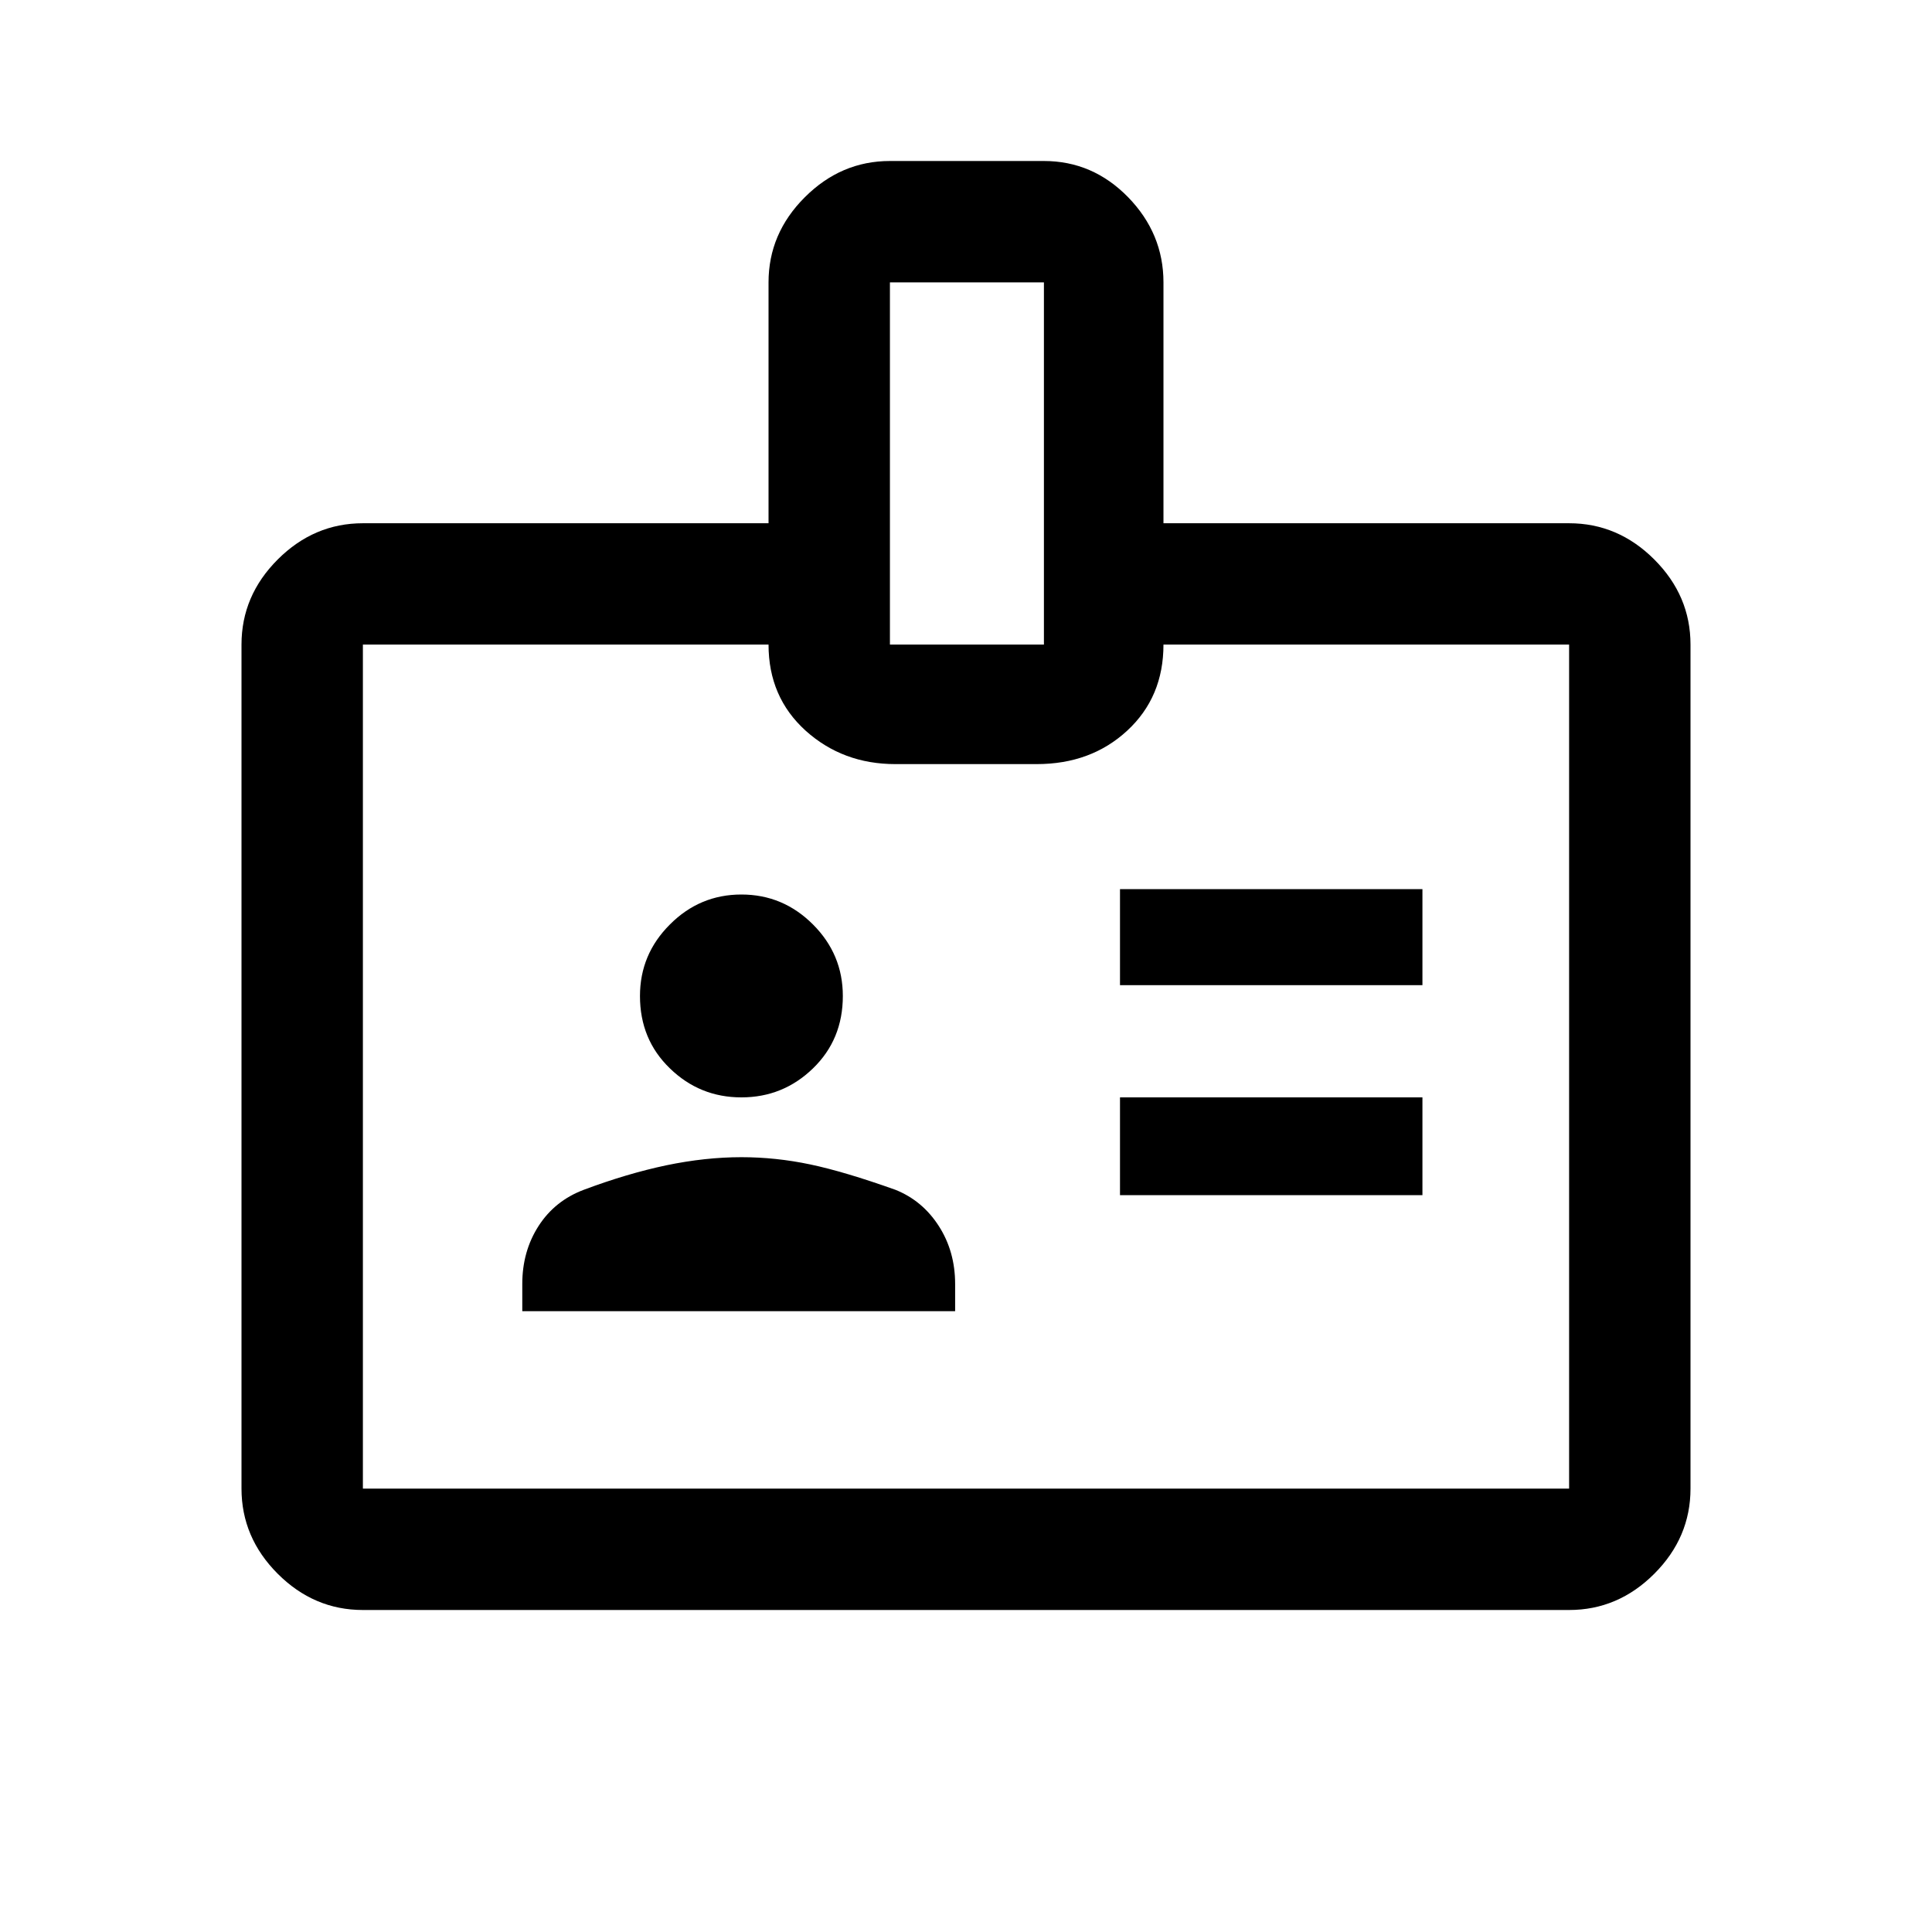 <svg width="24" height="24" viewBox="0 0 24 24" fill="none" xmlns="http://www.w3.org/2000/svg">
<path d="M4.508 20C4.103 20 3.75 19.85 3.45 19.55C3.15 19.25 3 18.897 3 18.492V8.007C3 7.602 3.15 7.25 3.45 6.95C3.75 6.65 4.103 6.5 4.508 6.5H9.547V3.508C9.547 3.103 9.697 2.75 9.998 2.45C10.298 2.15 10.65 2 11.055 2H12.968C13.373 2 13.721 2.15 14.014 2.45C14.306 2.75 14.453 3.103 14.453 3.508V6.5H19.492C19.897 6.5 20.25 6.65 20.55 6.95C20.85 7.25 21 7.602 21 8.007V18.492C21 18.897 20.85 19.25 20.55 19.55C20.25 19.85 19.897 20 19.492 20H4.508ZM4.508 18.492H19.492V8.007H14.453C14.453 8.443 14.303 8.799 14.002 9.077C13.702 9.354 13.328 9.492 12.877 9.492H11.123C10.688 9.492 10.316 9.354 10.008 9.077C9.701 8.799 9.547 8.443 9.547 8.007H4.508V18.492ZM6.488 16.288H11.865V15.95C11.865 15.68 11.797 15.44 11.662 15.23C11.527 15.02 11.348 14.87 11.123 14.78C10.702 14.63 10.35 14.525 10.065 14.465C9.78 14.405 9.495 14.375 9.21 14.375C8.91 14.375 8.599 14.409 8.276 14.476C7.954 14.544 7.612 14.645 7.252 14.78C7.013 14.87 6.825 15.02 6.69 15.23C6.555 15.44 6.488 15.68 6.488 15.95V16.288ZM13.913 14.847H17.67V13.632H13.913V14.847ZM9.21 13.632C9.555 13.632 9.851 13.512 10.099 13.272C10.346 13.033 10.47 12.733 10.47 12.373C10.47 12.027 10.346 11.731 10.099 11.484C9.851 11.236 9.555 11.112 9.21 11.112C8.865 11.112 8.569 11.236 8.322 11.484C8.074 11.731 7.95 12.027 7.95 12.373C7.95 12.733 8.074 13.033 8.322 13.272C8.569 13.512 8.865 13.632 9.21 13.632ZM13.913 12.238H17.67V11.045H13.913V12.238ZM11.055 8.007H12.968V3.508H11.055V8.007Z" fill="black"/>
</svg>
